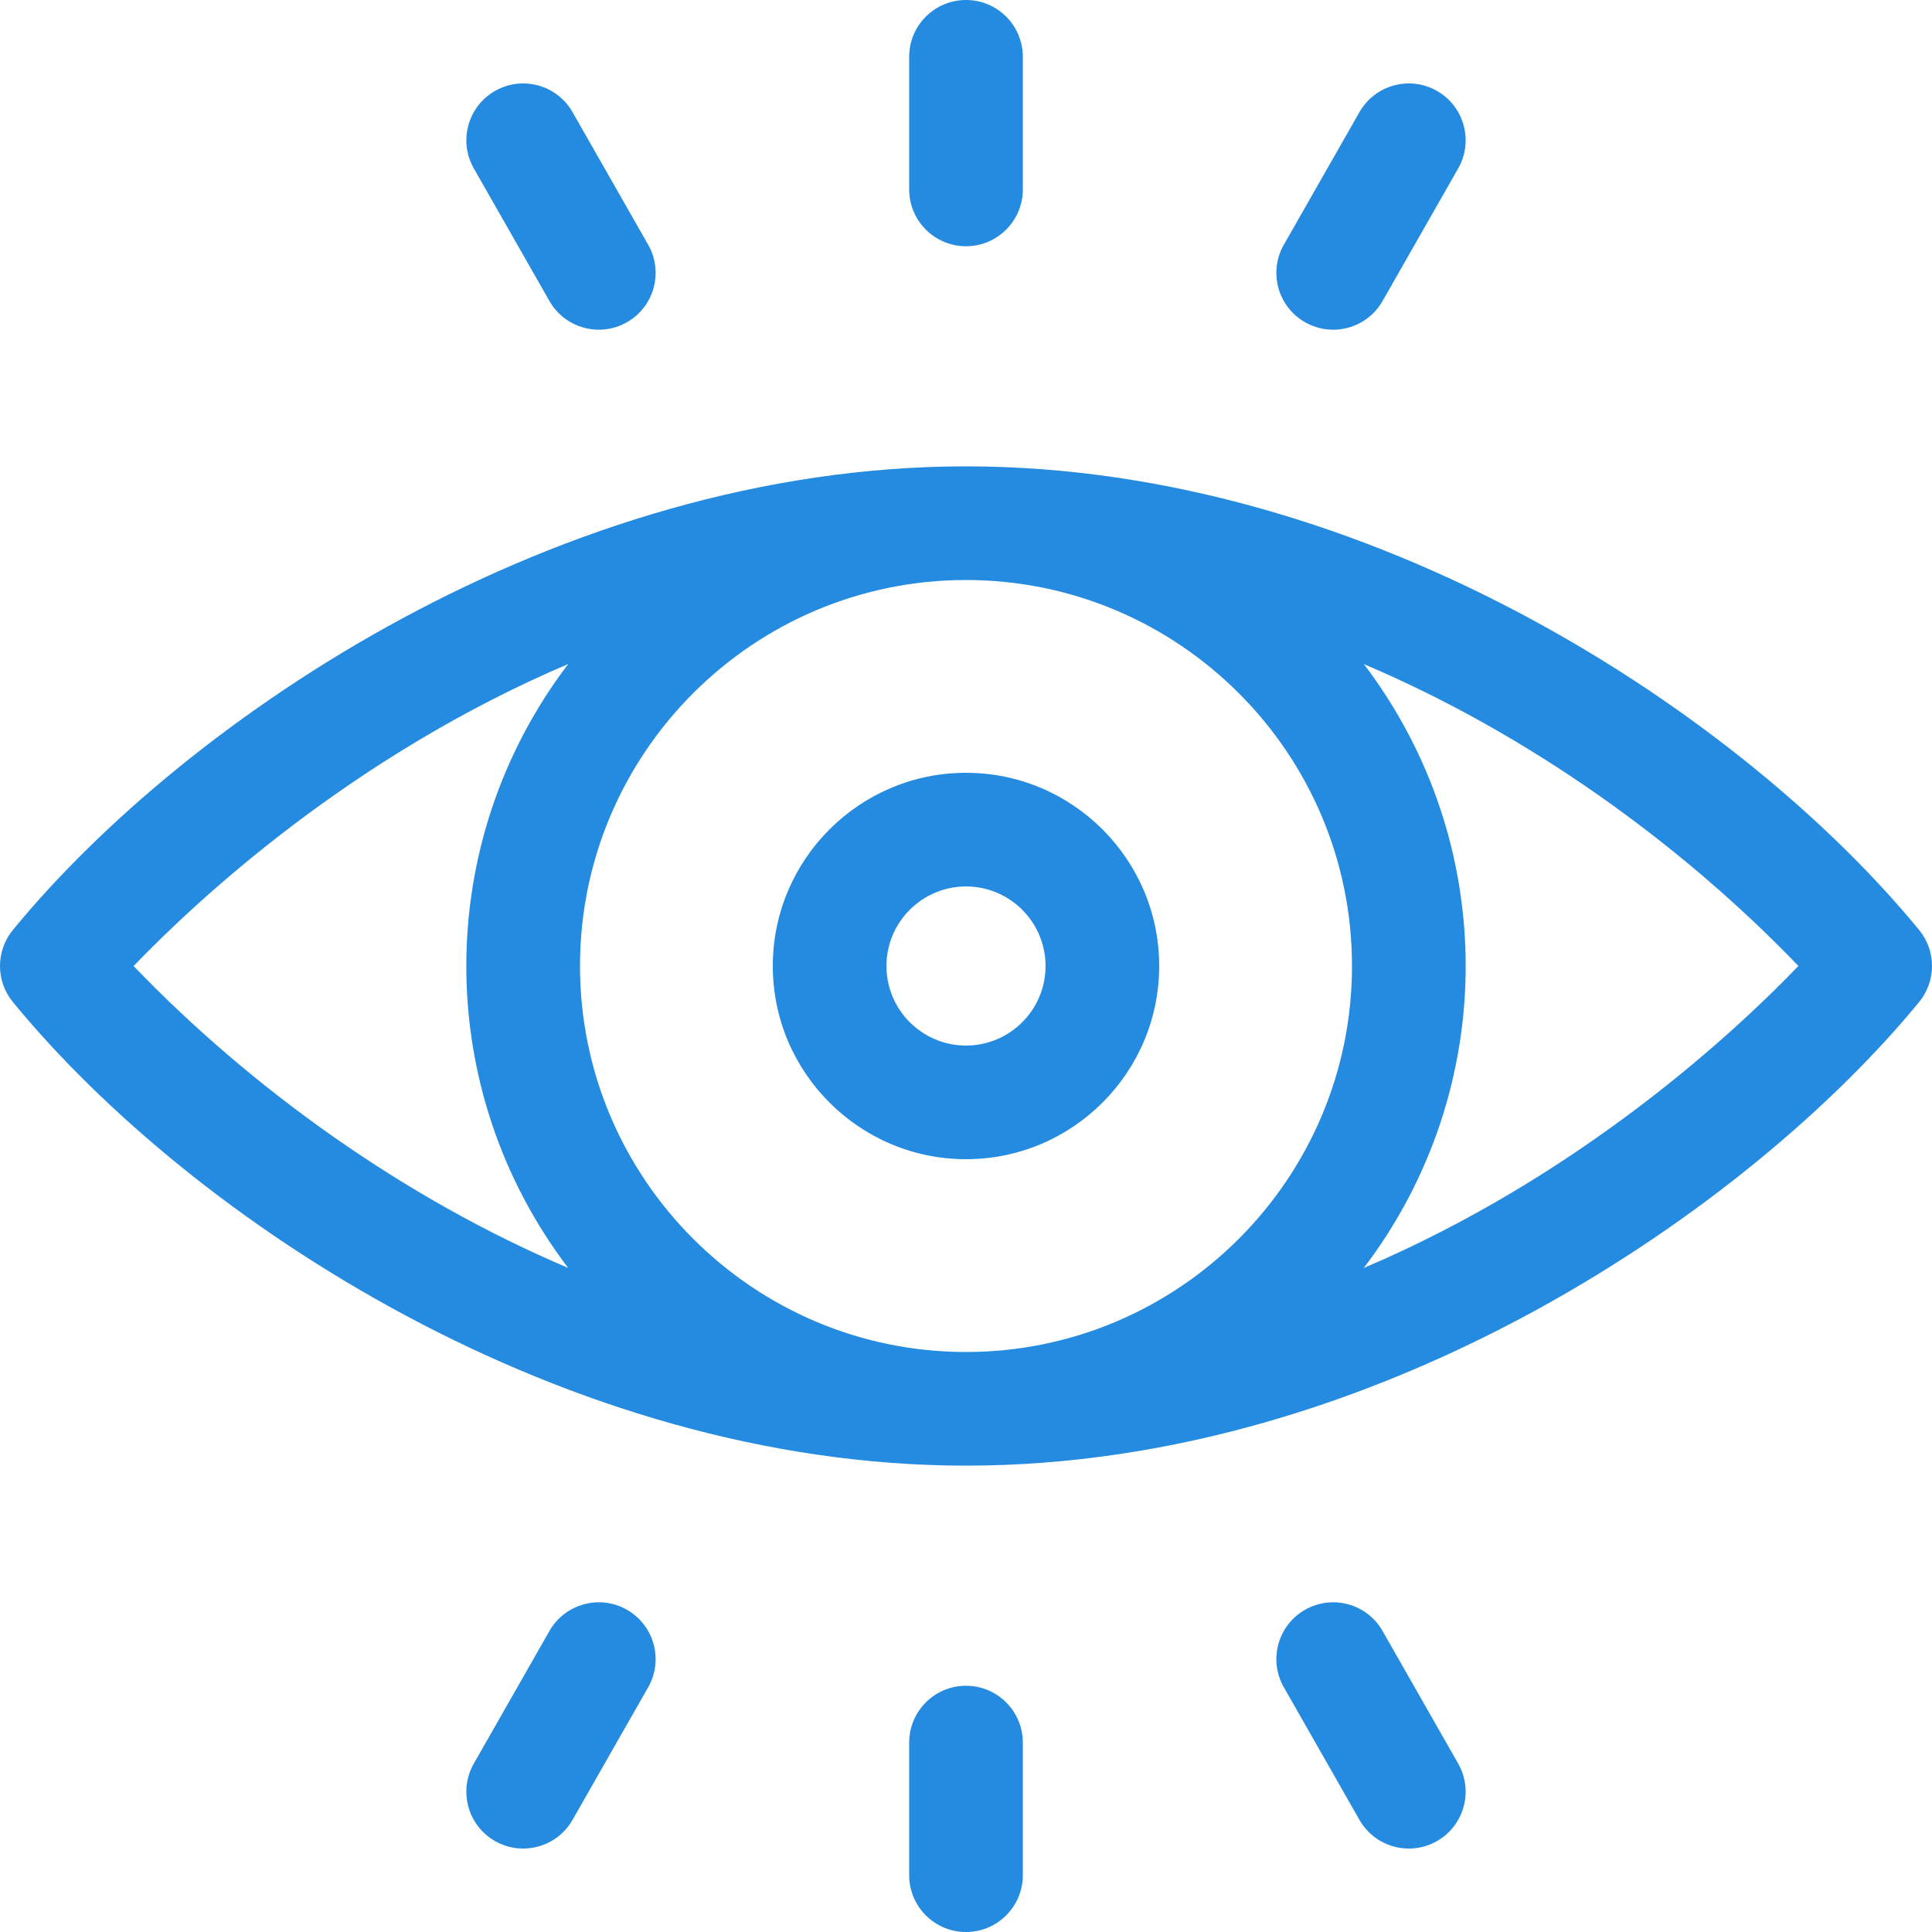<?xml version="1.0"?>
<svg xmlns="http://www.w3.org/2000/svg" xmlns:xlink="http://www.w3.org/1999/xlink" xmlns:svgjs="http://svgjs.com/svgjs" version="1.1" width="512" height="512" x="0" y="0" viewBox="0 0 510 510" style="enable-background:new 0 0 512 512" xml:space="preserve" class=""><g><path xmlns="http://www.w3.org/2000/svg" d="m506.597 245.486c-46.353-56.474-144.49-122.379-251.597-122.379-107.491 0-205.632 66.353-251.597 122.379-4.538 5.531-4.538 13.497 0 19.028 47.452 57.84 145.819 122.38 251.597 122.38 109.537 0 207.256-68.357 251.597-122.379 4.538-5.532 4.538-13.498 0-19.029zm-149.704 9.514c0 56.184-45.709 101.894-101.894 101.894-56.186 0-101.894-45.713-101.894-101.894 0-56.184 45.709-101.894 101.894-101.894 56.19.001 101.894 45.716 101.894 101.894zm-321.631.004c16.883-17.547 57.591-55.416 114.736-79.721-35.862 47.122-35.876 112.273-.017 159.412-43.449-18.415-83.811-47.509-114.719-79.691zm324.74 79.713c35.862-47.123 35.875-112.273.017-159.412 43.447 18.415 83.81 47.51 114.719 79.69-16.883 17.549-57.591 55.416-114.736 79.722z" fill="#248be0" data-original="#000000" style="" class=""/><path xmlns="http://www.w3.org/2000/svg" d="m204 255c0 28.122 22.878 51 51 51 28.121 0 51-22.878 51-51s-22.879-51-51-51c-28.122 0-51 22.878-51 51zm72 0c0 11.58-9.421 21-21 21-11.58 0-21-9.42-21-21s9.42-21 21-21c11.579 0 21 9.42 21 21z" fill="#248be0" data-original="#000000" style="" class=""/><path xmlns="http://www.w3.org/2000/svg" d="m255 65c8.284 0 15-6.716 15-15v-35c0-8.284-6.716-15-15-15s-15 6.716-15 15v35c0 8.284 6.716 15 15 15z" fill="#248be0" data-original="#000000" style="" class=""/><path xmlns="http://www.w3.org/2000/svg" d="m344.5 85.062c7.192 4.102 16.355 1.601 20.461-5.599l19.962-35c4.104-7.196 1.599-16.356-5.598-20.461-7.198-4.104-16.356-1.599-20.461 5.599l-19.962 35c-4.104 7.195-1.598 16.356 5.598 20.461z" fill="#248be0" data-original="#000000" style="" class=""/><path xmlns="http://www.w3.org/2000/svg" d="m145.039 79.463c4.104 7.196 13.264 9.702 20.461 5.598 7.196-4.104 9.702-13.265 5.598-20.461l-19.962-35c-4.104-7.196-13.266-9.702-20.461-5.598-7.196 4.104-9.702 13.265-5.598 20.461z" fill="#248be0" data-original="#000000" style="" class=""/><path xmlns="http://www.w3.org/2000/svg" d="m255 445c-8.284 0-15 6.716-15 15v35c0 8.284 6.716 15 15 15s15-6.716 15-15v-35c0-8.284-6.716-15-15-15z" fill="#248be0" data-original="#000000" style="" class=""/><path xmlns="http://www.w3.org/2000/svg" d="m165.5 424.939c-7.196-4.103-16.356-1.598-20.461 5.598l-19.962 35c-4.104 7.196-1.598 16.357 5.598 20.461 7.197 4.104 16.357 1.597 20.461-5.598l19.962-35c4.105-7.196 1.598-16.357-5.598-20.461z" fill="#248be0" data-original="#000000" style="" class=""/><path xmlns="http://www.w3.org/2000/svg" d="m364.961 430.537c-4.104-7.197-13.267-9.701-20.461-5.599-7.196 4.104-9.702 13.265-5.598 20.461l19.962 35c4.103 7.196 13.263 9.703 20.461 5.599 7.196-4.104 9.702-13.265 5.598-20.461z" fill="#248be0" data-original="#000000" style="" class=""/></g></svg>
